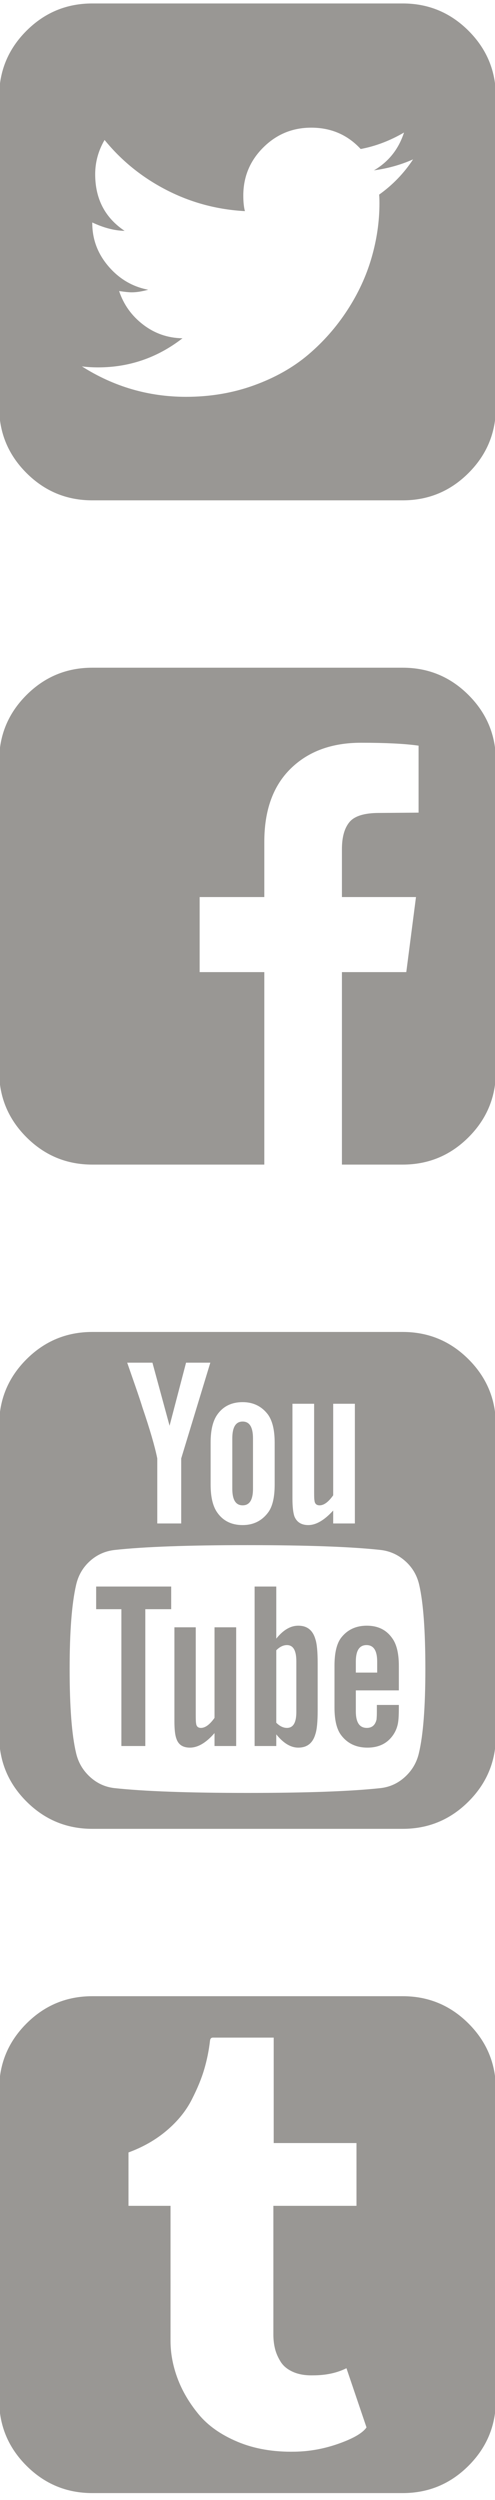 <?xml version="1.0" encoding="UTF-8" standalone="no"?>
<svg width="41px" height="207px" viewBox="0 0 41 207" version="1.1" xmlns="http://www.w3.org/2000/svg" xmlns:xlink="http://www.w3.org/1999/xlink">
    <!-- Generator: Sketch 41.1 (35376) - http://www.bohemiancoding.com/sketch -->
    <title>social_links_logos</title>
    <desc>Created with Sketch.</desc>
    <defs></defs>
    <g id="Page-1" stroke="none" stroke-width="1" fill="none" fill-rule="evenodd">
        <g id="Group" transform="translate(-1, 0)" fill="#999794">
            <path d="M31.357,200.991 L29.696,196.089 C28.911,196.482 27.991,196.679 26.938,196.679 C26.295,196.696 25.741,196.603 25.277,196.397 C24.812,196.192 24.469,195.911 24.246,195.554 C24.022,195.196 23.866,194.835 23.777,194.469 C23.687,194.103 23.643,193.714 23.643,193.304 L23.643,182.643 L30.527,182.643 L30.527,177.446 L23.67,177.446 L23.67,168.714 L18.634,168.714 C18.491,168.714 18.411,168.804 18.393,168.982 C18.304,169.768 18.147,170.545 17.924,171.312 C17.701,172.08 17.353,172.929 16.879,173.857 C16.406,174.786 15.719,175.634 14.817,176.402 C13.915,177.17 12.857,177.777 11.643,178.223 L11.643,182.643 L15.125,182.643 L15.125,193.839 C15.125,194.857 15.317,195.884 15.701,196.92 C16.085,197.955 16.665,198.946 17.442,199.893 C18.219,200.839 19.299,201.603 20.683,202.183 C22.067,202.763 23.643,203.036 25.411,203 C26.643,202.982 27.862,202.759 29.067,202.33 C30.272,201.902 31.036,201.455 31.357,200.991 Z M42.071,173 L42.071,198.714 C42.071,200.839 41.317,202.656 39.808,204.165 C38.299,205.674 36.482,206.429 34.357,206.429 L8.643,206.429 C6.518,206.429 4.701,205.674 3.192,204.165 C1.683,202.656 0.929,200.839 0.929,198.714 L0.929,173 C0.929,170.875 1.683,169.058 3.192,167.549 C4.701,166.04 6.518,165.286 8.643,165.286 L34.357,165.286 C36.482,165.286 38.299,166.04 39.808,167.549 C41.317,169.058 42.071,170.875 42.071,173 Z" id="logos"></path>
            <path d="M25.545,141.759 L25.545,137.554 C25.545,136.661 25.286,136.214 24.768,136.214 C24.464,136.214 24.17,136.357 23.884,136.643 L23.884,142.643 C24.17,142.929 24.464,143.071 24.768,143.071 C25.286,143.071 25.545,142.634 25.545,141.759 Z M30.473,138.491 L32.241,138.491 L32.241,137.58 C32.241,136.67 31.946,136.214 31.357,136.214 C30.768,136.214 30.473,136.67 30.473,137.58 L30.473,138.491 Z M15.179,131.366 L15.179,133.241 L13.036,133.241 L13.036,144.571 L11.054,144.571 L11.054,133.241 L8.964,133.241 L8.964,131.366 L15.179,131.366 Z M20.562,134.741 L20.562,144.571 L18.768,144.571 L18.768,143.5 C18.071,144.304 17.393,144.705 16.732,144.705 C16.143,144.705 15.768,144.455 15.607,143.955 C15.5,143.67 15.446,143.188 15.446,142.509 L15.446,134.741 L17.214,134.741 L17.214,141.973 C17.214,142.402 17.223,142.634 17.241,142.67 C17.259,142.938 17.393,143.071 17.643,143.071 C18,143.071 18.375,142.795 18.768,142.241 L18.768,134.741 L20.562,134.741 Z M27.312,137.714 L27.312,141.625 C27.312,142.554 27.25,143.205 27.125,143.58 C26.911,144.33 26.438,144.705 25.705,144.705 C25.08,144.705 24.473,144.339 23.884,143.607 L23.884,144.571 L22.089,144.571 L22.089,131.366 L23.884,131.366 L23.884,135.679 C24.455,134.964 25.062,134.607 25.705,134.607 C26.438,134.607 26.911,134.982 27.125,135.732 C27.25,136.107 27.312,136.768 27.312,137.714 Z M34.036,141.17 L34.036,141.411 C34.036,141.929 34.018,142.312 33.982,142.562 C33.929,142.955 33.795,143.312 33.58,143.634 C33.098,144.348 32.384,144.705 31.438,144.705 C30.509,144.705 29.786,144.366 29.268,143.688 C28.893,143.205 28.705,142.438 28.705,141.384 L28.705,137.929 C28.705,136.875 28.884,136.107 29.241,135.625 C29.759,134.946 30.473,134.607 31.384,134.607 C32.295,134.607 32.991,134.946 33.473,135.625 C33.848,136.125 34.036,136.893 34.036,137.929 L34.036,139.964 L30.473,139.964 L30.473,141.705 C30.473,142.616 30.777,143.071 31.384,143.071 C31.813,143.071 32.08,142.839 32.188,142.375 C32.188,142.357 32.192,142.295 32.201,142.188 C32.21,142.08 32.214,141.933 32.214,141.746 L32.214,141.17 L34.036,141.17 Z M21.955,119.098 L21.955,123.277 C21.955,124.188 21.67,124.643 21.098,124.643 C20.527,124.643 20.241,124.188 20.241,123.277 L20.241,119.098 C20.241,118.17 20.527,117.705 21.098,117.705 C21.67,117.705 21.955,118.17 21.955,119.098 Z M36.232,138.196 C36.232,135.036 36.063,132.714 35.723,131.232 C35.545,130.446 35.161,129.79 34.571,129.263 C33.982,128.737 33.304,128.429 32.536,128.339 C30.107,128.071 26.429,127.938 21.5,127.938 C16.589,127.938 12.92,128.071 10.491,128.339 C9.705,128.429 9.022,128.737 8.442,129.263 C7.862,129.79 7.482,130.446 7.304,131.232 C6.946,132.786 6.768,135.107 6.768,138.196 C6.768,141.339 6.946,143.661 7.304,145.161 C7.482,145.929 7.862,146.58 8.442,147.116 C9.022,147.652 9.696,147.964 10.464,148.054 C12.911,148.321 16.589,148.455 21.5,148.455 C26.411,148.455 30.089,148.321 32.536,148.054 C33.304,147.964 33.978,147.652 34.558,147.116 C35.138,146.58 35.518,145.929 35.696,145.161 C36.054,143.661 36.232,141.339 36.232,138.196 Z M16.009,120.759 L18.42,112.83 L16.411,112.83 L15.045,118.054 L13.625,112.83 L11.536,112.83 L12.179,114.679 C12.464,115.5 12.67,116.116 12.795,116.527 C13.42,118.366 13.83,119.777 14.027,120.759 L14.027,126.143 L16.009,126.143 L16.009,120.759 Z M23.75,122.929 L23.75,119.446 C23.75,118.411 23.563,117.634 23.188,117.116 C22.67,116.437 21.973,116.098 21.098,116.098 C20.187,116.098 19.491,116.437 19.009,117.116 C18.634,117.634 18.446,118.411 18.446,119.446 L18.446,122.929 C18.446,123.964 18.634,124.741 19.009,125.259 C19.491,125.938 20.187,126.277 21.098,126.277 C21.973,126.277 22.67,125.938 23.188,125.259 C23.563,124.777 23.75,124 23.75,122.929 Z M28.598,126.143 L30.393,126.143 L30.393,116.232 L28.598,116.232 L28.598,123.812 C28.205,124.366 27.83,124.643 27.473,124.643 C27.205,124.643 27.063,124.5 27.045,124.214 C27.027,124.179 27.018,123.946 27.018,123.518 L27.018,116.232 L25.223,116.232 L25.223,124.08 C25.223,124.741 25.277,125.232 25.384,125.554 C25.58,126.036 25.964,126.277 26.536,126.277 C27.179,126.277 27.866,125.875 28.598,125.071 L28.598,126.143 Z M42.071,118 L42.071,143.714 C42.071,145.839 41.317,147.656 39.808,149.165 C38.299,150.674 36.482,151.429 34.357,151.429 L8.643,151.429 C6.518,151.429 4.701,150.674 3.192,149.165 C1.683,147.656 0.929,145.839 0.929,143.714 L0.929,118 C0.929,115.875 1.683,114.058 3.192,112.549 C4.701,111.04 6.518,110.286 8.643,110.286 L34.357,110.286 C36.482,110.286 38.299,111.04 39.808,112.549 C41.317,114.058 42.071,115.875 42.071,118 Z" id="logos"></path>
            <path d="M34.357,55.286 C36.482,55.286 38.299,56.04 39.808,57.549 C41.317,59.058 42.071,60.875 42.071,63 L42.071,88.714 C42.071,90.839 41.317,92.656 39.808,94.165 C38.299,95.674 36.482,96.429 34.357,96.429 L29.321,96.429 L29.321,80.491 L34.652,80.491 L35.455,74.277 L29.321,74.277 L29.321,70.312 C29.321,69.312 29.531,68.563 29.951,68.062 C30.371,67.562 31.187,67.312 32.402,67.312 L35.67,67.286 L35.67,61.741 C34.545,61.58 32.955,61.5 30.902,61.5 C28.473,61.5 26.531,62.214 25.076,63.643 C23.621,65.071 22.893,67.089 22.893,69.696 L22.893,74.277 L17.536,74.277 L17.536,80.491 L22.893,80.491 L22.893,96.429 L8.643,96.429 C6.518,96.429 4.701,95.674 3.192,94.165 C1.683,92.656 0.929,90.839 0.929,88.714 L0.929,63 C0.929,60.875 1.683,59.058 3.192,57.549 C4.701,56.04 6.518,55.286 8.643,55.286 L34.357,55.286 Z" id="logos"></path>
            <path d="M35.214,13.196 C34.214,13.643 33.134,13.946 31.973,14.107 C33.188,13.393 34.018,12.348 34.464,10.973 C33.304,11.652 32.107,12.107 30.875,12.339 C29.786,11.161 28.42,10.571 26.777,10.571 C25.223,10.571 23.897,11.121 22.799,12.219 C21.701,13.317 21.152,14.643 21.152,16.196 C21.152,16.714 21.196,17.143 21.286,17.482 C18.982,17.357 16.821,16.777 14.804,15.741 C12.786,14.705 11.071,13.321 9.661,11.589 C9.143,12.482 8.884,13.429 8.884,14.429 C8.884,16.464 9.696,18.027 11.321,19.116 C10.482,19.098 9.589,18.866 8.643,18.42 L8.643,18.473 C8.643,19.813 9.089,21.004 9.982,22.049 C10.875,23.094 11.973,23.741 13.277,23.991 C12.759,24.134 12.304,24.205 11.911,24.205 C11.679,24.205 11.33,24.17 10.866,24.098 C11.241,25.223 11.906,26.152 12.862,26.884 C13.817,27.616 14.902,27.991 16.116,28.009 C14.045,29.616 11.714,30.42 9.125,30.42 C8.661,30.42 8.214,30.393 7.786,30.339 C10.429,32.018 13.304,32.857 16.411,32.857 C18.411,32.857 20.286,32.54 22.036,31.906 C23.786,31.272 25.286,30.424 26.536,29.362 C27.786,28.299 28.862,27.076 29.763,25.692 C30.665,24.308 31.335,22.862 31.772,21.353 C32.21,19.844 32.429,18.339 32.429,16.839 C32.429,16.518 32.42,16.277 32.402,16.116 C33.527,15.312 34.464,14.339 35.214,13.196 Z M42.071,8 L42.071,33.714 C42.071,35.839 41.317,37.656 39.808,39.165 C38.299,40.674 36.482,41.429 34.357,41.429 L8.643,41.429 C6.518,41.429 4.701,40.674 3.192,39.165 C1.683,37.656 0.929,35.839 0.929,33.714 L0.929,8 C0.929,5.875 1.683,4.058 3.192,2.549 C4.701,1.04 6.518,0.286 8.643,0.286 L34.357,0.286 C36.482,0.286 38.299,1.04 39.808,2.549 C41.317,4.058 42.071,5.875 42.071,8 Z" id="logos"></path>
        </g>
    </g>
</svg>
